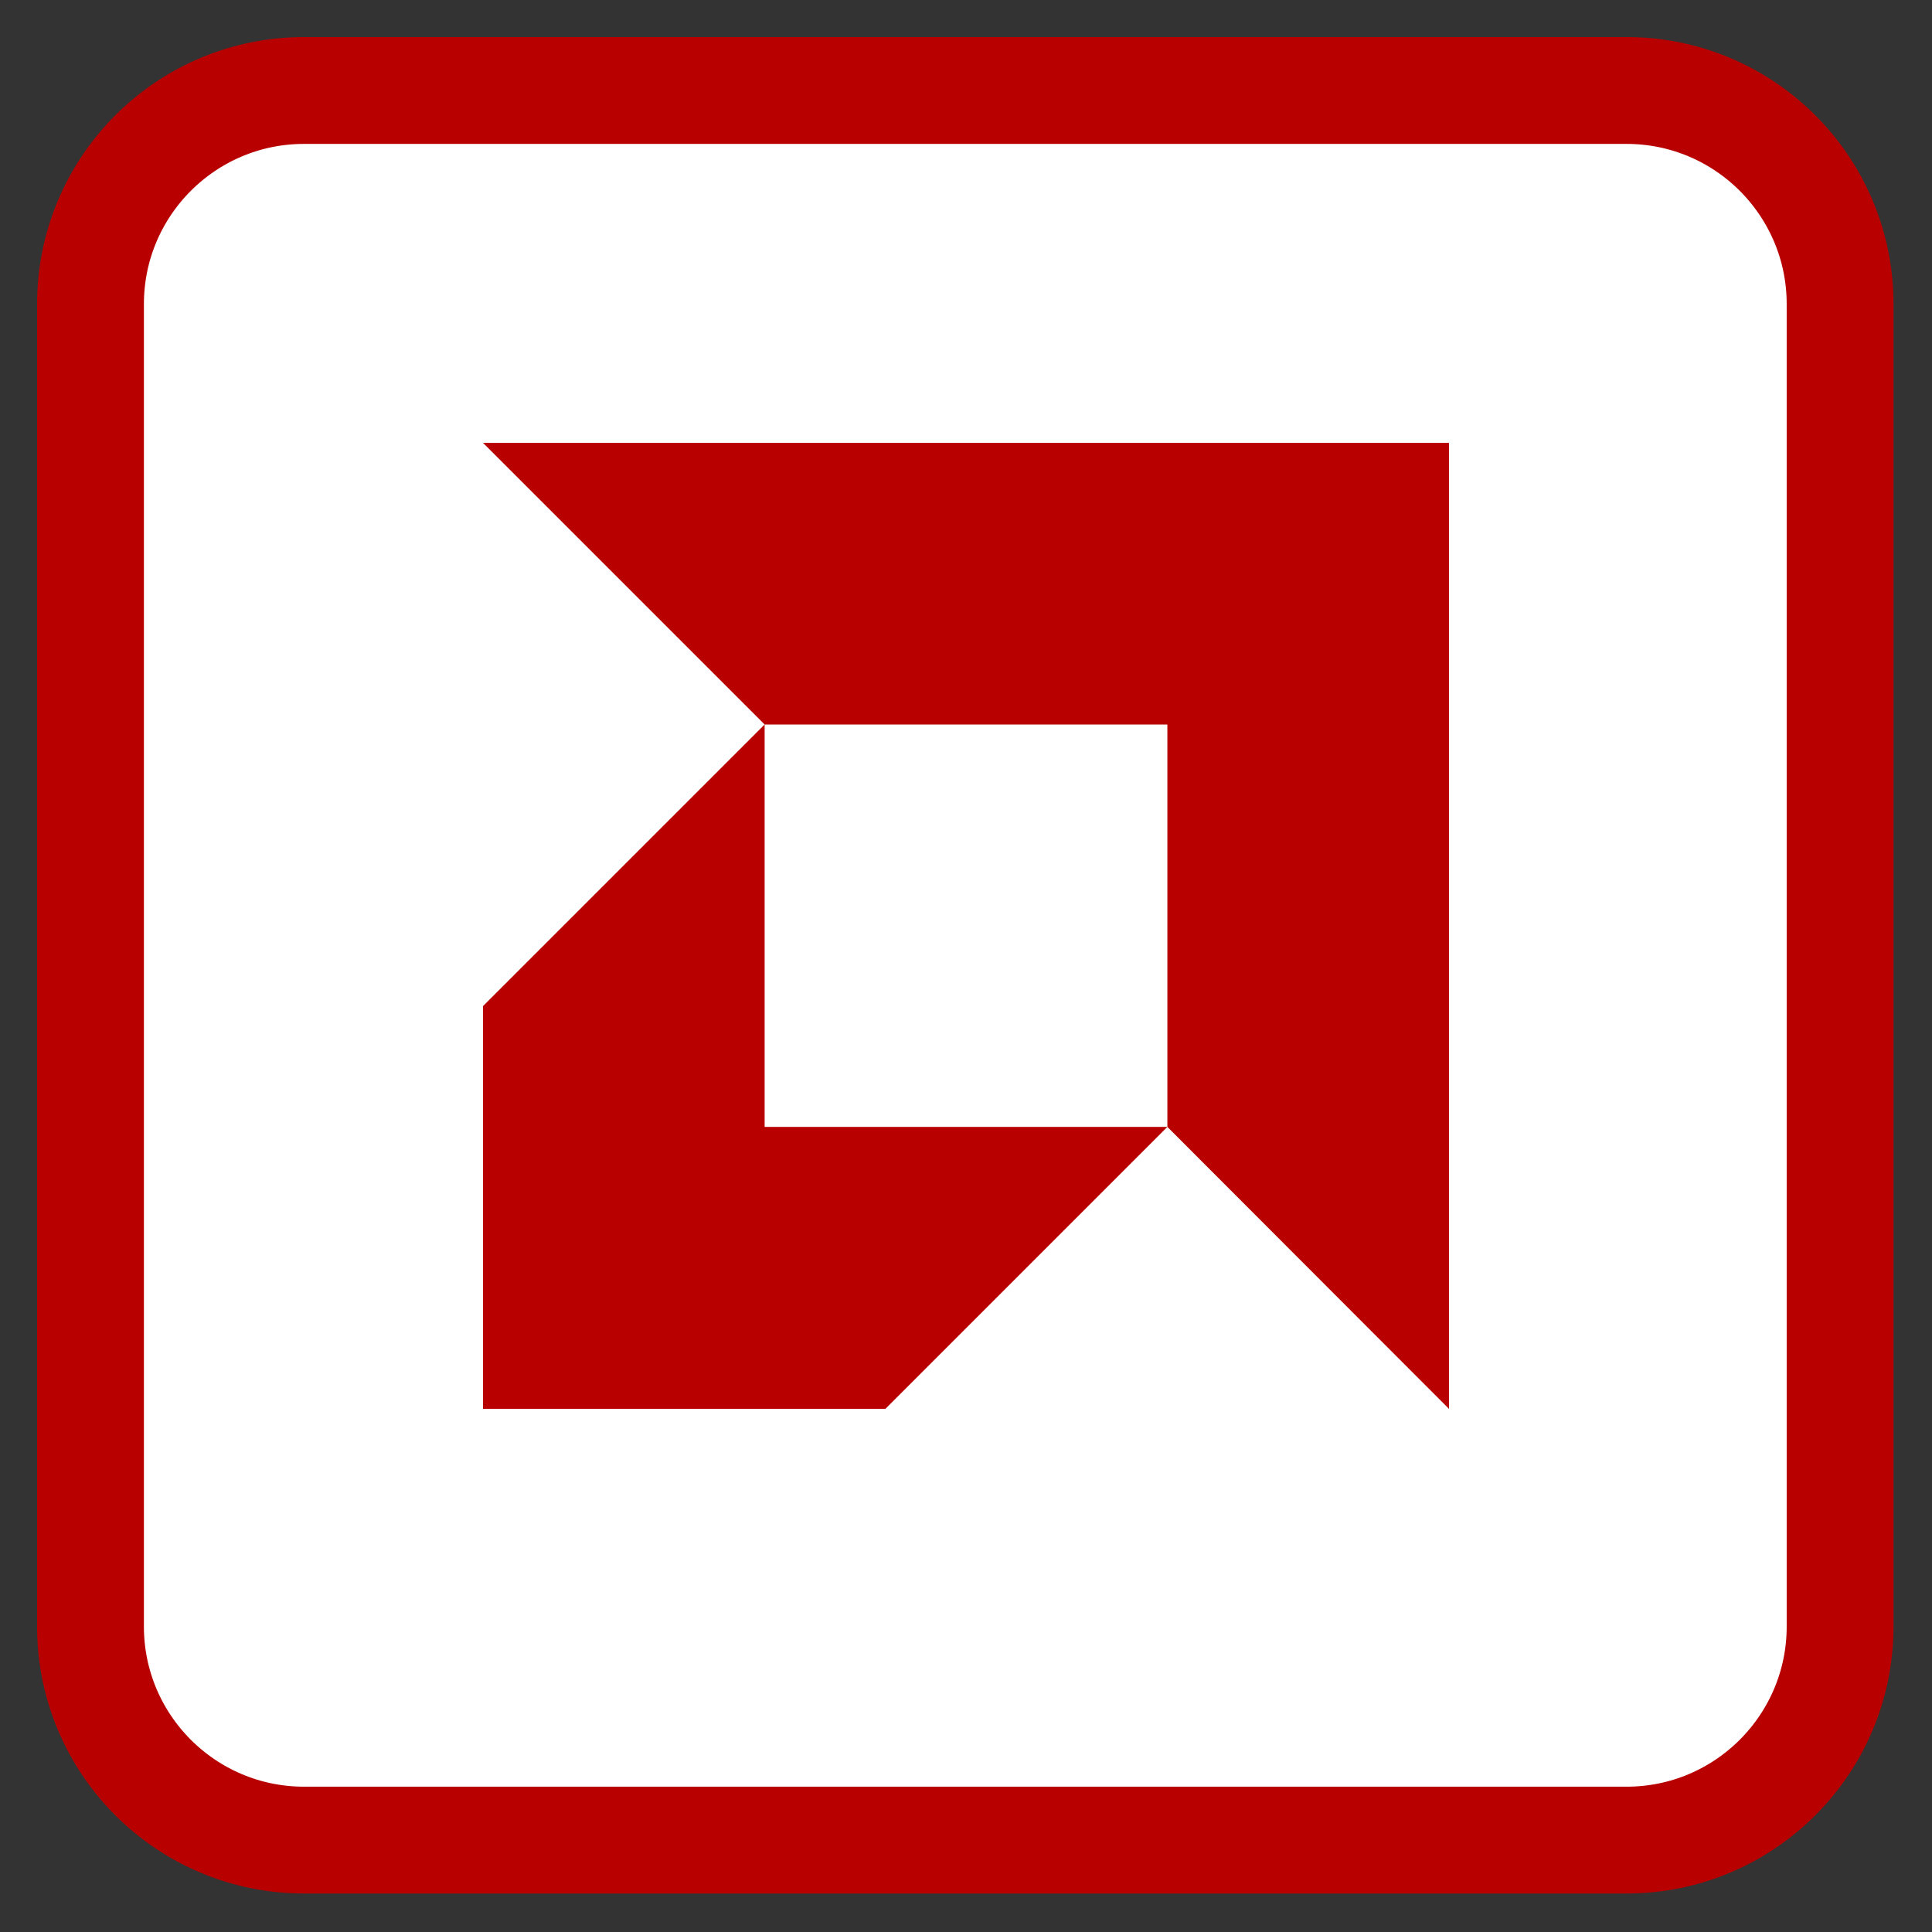 <svg xmlns="http://www.w3.org/2000/svg" xmlns:xlink="http://www.w3.org/1999/xlink" width="22px" height="22px" viewBox="0 0 22 22" version="1.1">
<rect x="0" y="0" width="22" height="22" fill="#333333" stroke="none"/>
<g id="surface1">
<path style="fill-rule:nonzero;fill:rgb(100%,100%,100%);fill-opacity:1;stroke-width:2.656;stroke-linecap:butt;stroke-linejoin:miter;stroke:rgb(72.157%,0%,0%);stroke-opacity:1;stroke-miterlimit:4;" d="M 7.56 2.25 L 40.44 2.25 C 43.372 2.25 45.75 4.628 45.75 7.56 L 45.75 40.44 C 45.75 43.372 43.372 45.75 40.44 45.75 L 7.56 45.75 C 4.628 45.75 2.25 43.372 2.25 40.44 L 2.25 7.56 C 2.25 4.628 4.628 2.25 7.56 2.25 Z M 7.56 2.25 " transform="matrix(0.458,0,0,0.458,0,0)"/>
<path style=" stroke:none;fill-rule:nonzero;fill:rgb(72.157%,0%,0%);fill-opacity:1;" d="M 5.5 5.043 L 8.707 8.25 L 5.5 11.457 L 5.5 16.043 L 10.082 16.043 L 13.293 12.832 L 16.5 16.043 L 16.5 5.043 M 8.707 8.25 L 13.293 8.25 L 13.293 12.832 L 8.707 12.832 M 8.707 8.25 "/>
</g>
</svg>